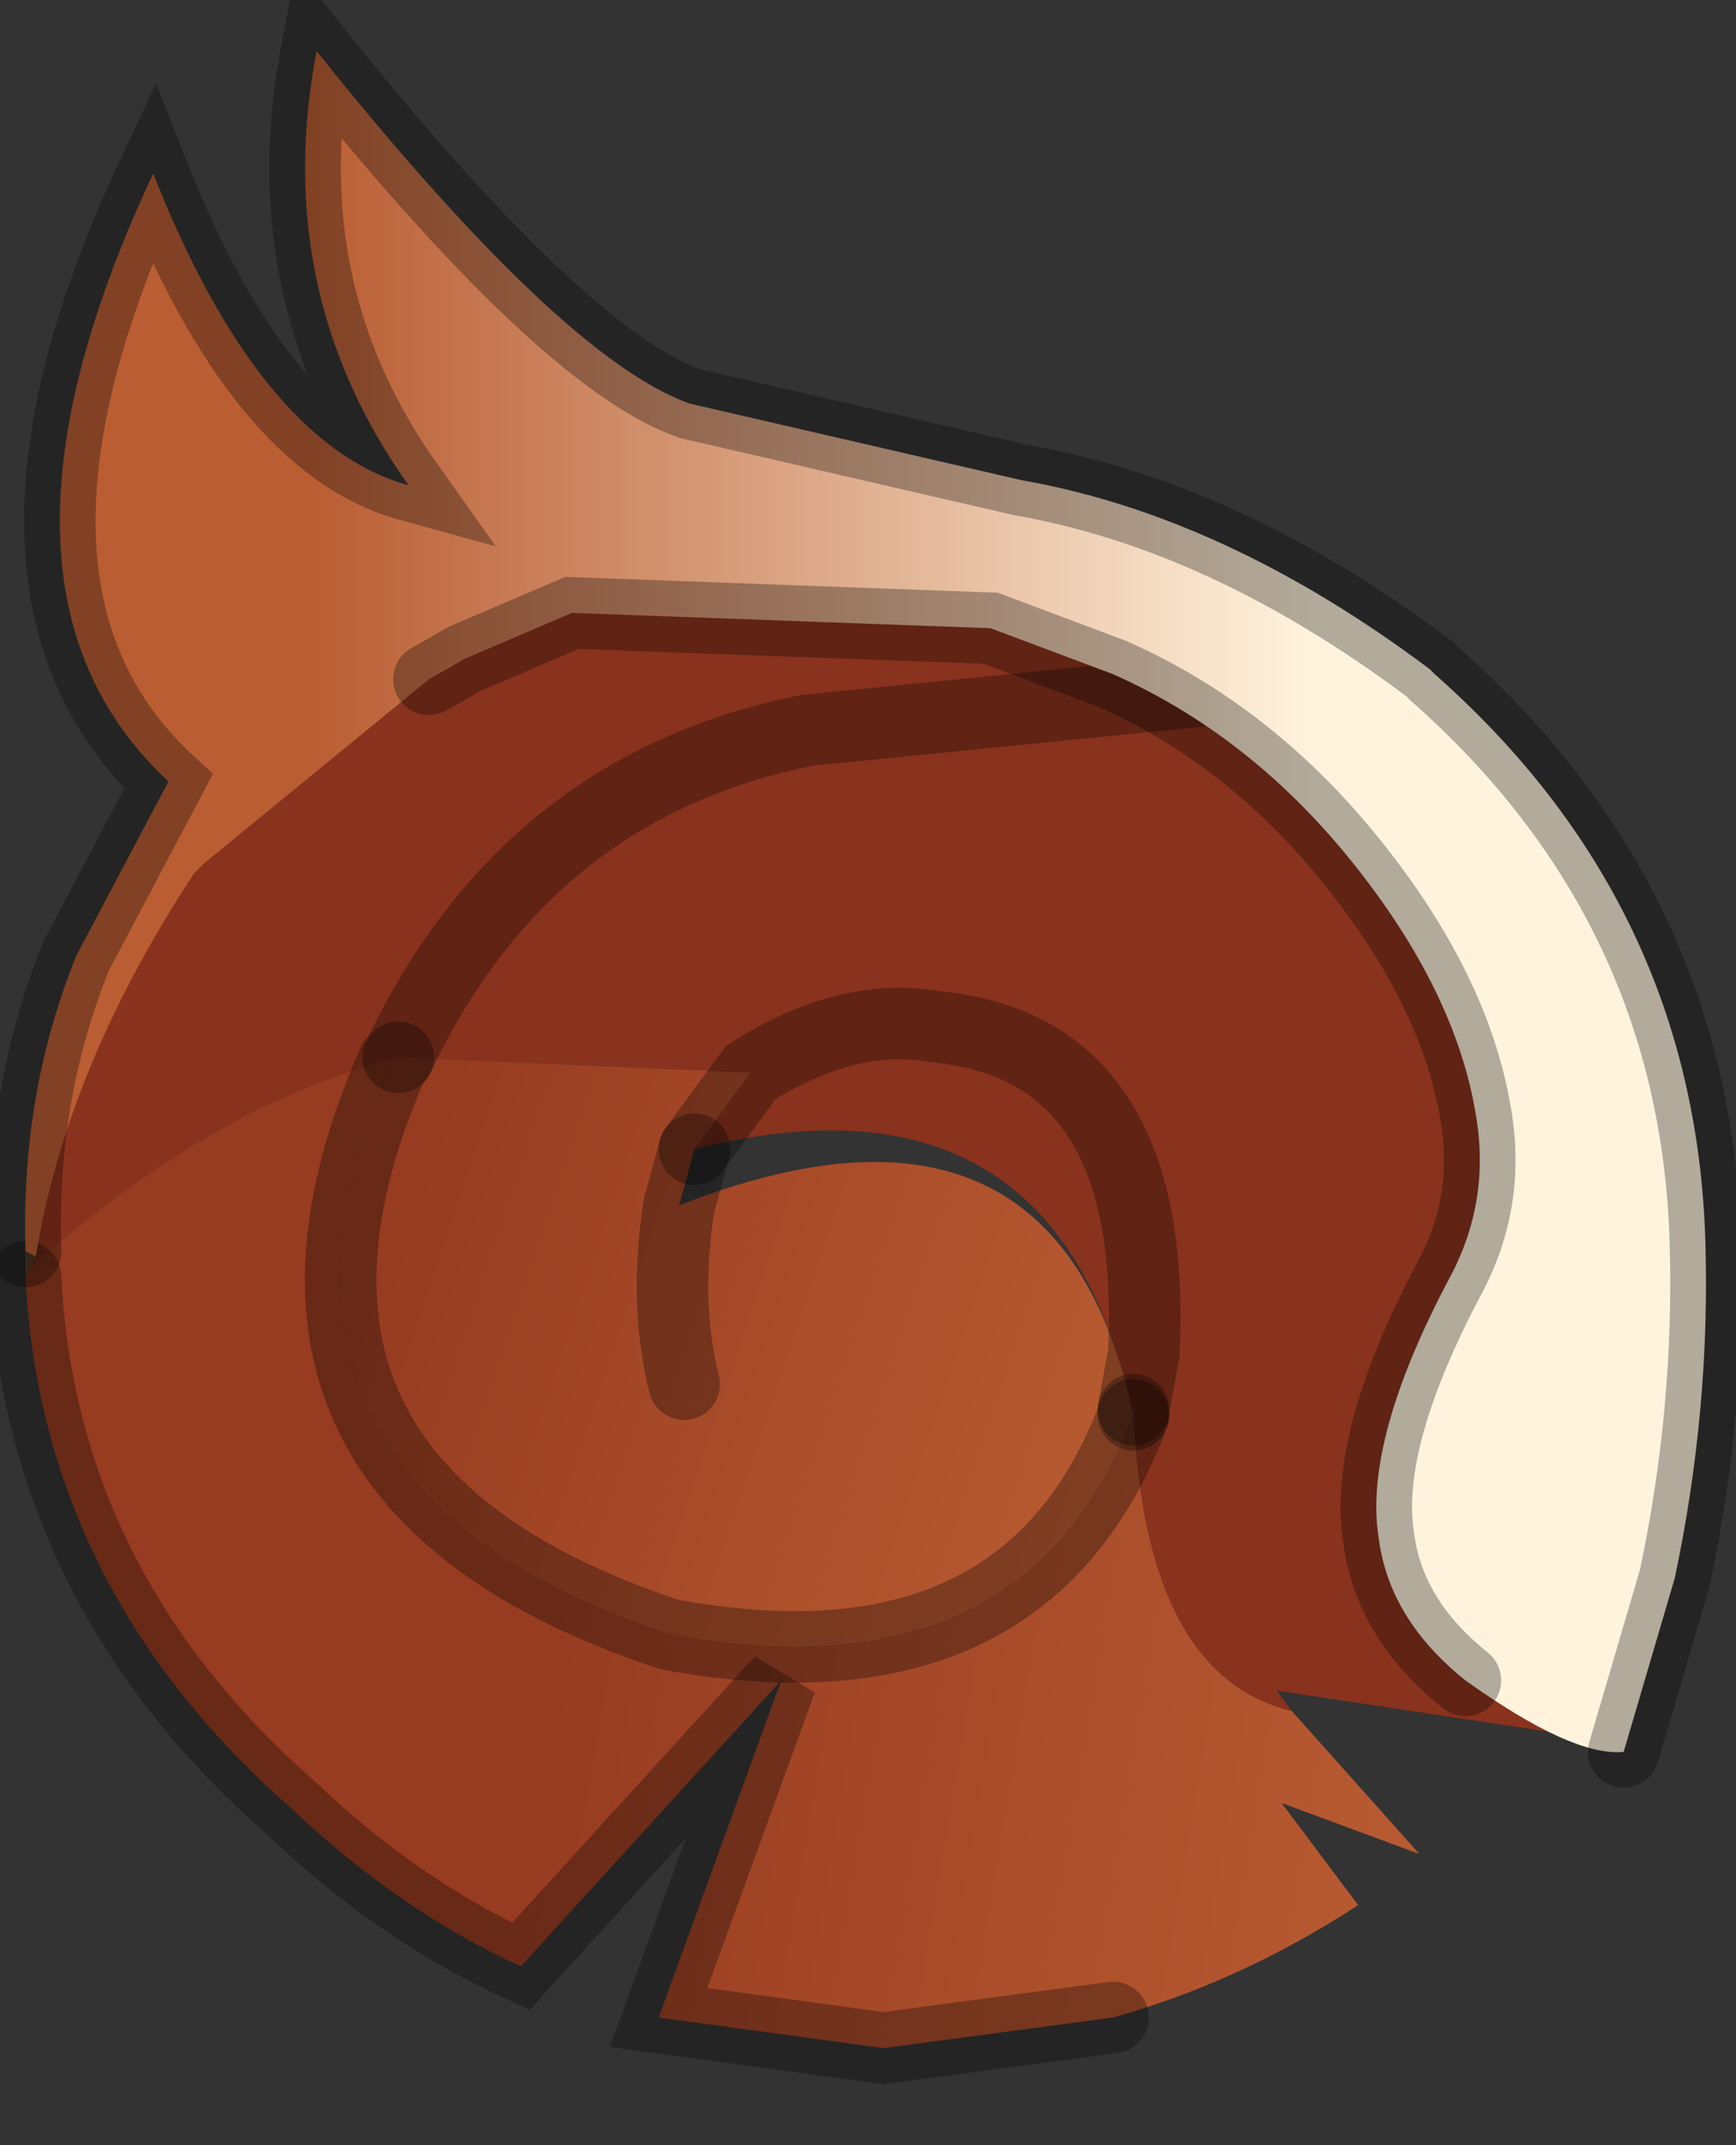 <?xml version="1.0" encoding="utf-8"?>
<svg version="1.1" id="Layer_1"
xmlns="http://www.w3.org/2000/svg"
xmlns:xlink="http://www.w3.org/1999/xlink"
width="17px" height="21px"
xml:space="preserve">
<rect width="100%" height="100%" fill="#333333" stroke="none"/>
<g id="PathID_27" transform="matrix(1, 0, 0, 1, 8.9, 12.2)">
<path style="fill:#89321D;fill-opacity:1" d="M2.2 1.6L2.3 1.05Q2.45 -1.95 0.25 -2.15Q-0.6 -2.3 -1.55 -1.7L-5 -1.85Q-3.75 -4.5 -1 -5.05L3 -5.45L-1 -5.05Q-3.75 -4.5 -5 -1.85Q-6.8 -1.4 -8.6 0.2L-8.55 0.1Q-8.5 -2.25 -6.65 -4.45Q-4.8 -6.7 -2.4 -6.95Q-0.05 -7.2 3 -5.45L4.4 -3.95Q5.35 -2.5 5.55 -1.3Q5.7 -0.45 5.3 0.3Q4.45 1.9 4.6 2.85Q4.7 3.65 5.5 4.15L6.25 4.7L6.25 4.75L3.6 4.35L3.75 4.55Q2.3 4.2 2.2 1.6M2.2 1.65Q1.45 -1.85 -2.1 -0.95L-1.55 -1.7Q-0.6 -2.3 0.25 -2.15Q2.45 -1.95 2.3 1.05L2.2 1.6L2.2 1.65" />
<linearGradient
id="LinearGradID_11" gradientUnits="userSpaceOnUse" gradientTransform="matrix(-0.004, -0.002, 0.001, -0.003, -1.65, 0.95)" spreadMethod ="pad" x1="-819.2" y1="0" x2="819.2" y2="0" >
<stop  offset="0" style="stop-color:#B75A31;stop-opacity:1" />
<stop  offset="1" style="stop-color:#973B21;stop-opacity:1" />
</linearGradient>
<path style="fill:url(#LinearGradID_11) " d="M-2.35 3.8Q-6.85 2.3 -5.05 -1.8L-5 -1.85L-1.55 -1.7L-2.1 -0.95L-2.25 -0.4Q1.45 -1.85 2.2 1.65Q1.15 4.45 -2.35 3.8M-2.25 -0.4Q-2.4 0.55 -2.2 1.35Q-2.4 0.55 -2.25 -0.4L-2.1 -0.95" />
<linearGradient
id="LinearGradID_12" gradientUnits="userSpaceOnUse" gradientTransform="matrix(-0.005, -0.001, 0.001, -0.006, 0.4, 5.55)" spreadMethod ="pad" x1="-819.2" y1="0" x2="819.2" y2="0" >
<stop  offset="0" style="stop-color:#B75A31;stop-opacity:1" />
<stop  offset="1" style="stop-color:#973B21;stop-opacity:1" />
</linearGradient>
<path style="fill:url(#LinearGradID_12) " d="M2.2 1.65L2.2 1.6Q2.3 4.2 3.75 4.55L5 5.95L3.65 5.45L4.4 6.45Q3.25 7.2 2 7.55L-0.25 7.85L-2.45 7.55L-1.25 4.25L-3.8 7.05Q-5 6.5 -6.05 5.5Q-8.5 3.35 -8.65 0.3L-8.6 0.2Q-6.8 -1.4 -5 -1.85L-5.05 -1.8Q-6.85 2.3 -2.35 3.8Q1.15 4.45 2.2 1.65" />
<path style="fill:#694D33;fill-opacity:1" d="M-8.65 0.3L-8.65 0.2L-8.65 0.05L-8.55 0.1L-8.6 0.2L-8.65 0.3" />
<path style="fill:none;stroke-width:0.7;stroke-linecap:round;stroke-linejoin:miter;stroke-miterlimit:5;stroke:#000000;stroke-opacity:0.302" d="M2 7.55L-0.25 7.85L-2.45 7.55L-1.25 4.25L-3.8 7.05Q-5 6.5 -6.05 5.5Q-8.5 3.35 -8.65 0.3" />
<path style="fill:none;stroke-width:0.7;stroke-linecap:round;stroke-linejoin:miter;stroke-miterlimit:5;stroke:#000000;stroke-opacity:0.302" d="M-5 -1.85Q-3.75 -4.5 -1 -5.05L3 -5.45" />
<path style="fill:none;stroke-width:0.7;stroke-linecap:round;stroke-linejoin:miter;stroke-miterlimit:5;stroke:#000000;stroke-opacity:0.302" d="M2.2 1.6L2.3 1.05Q2.45 -1.95 0.25 -2.15Q-0.6 -2.3 -1.55 -1.7L-2.1 -0.95" />
<path style="fill:none;stroke-width:0.7;stroke-linecap:round;stroke-linejoin:miter;stroke-miterlimit:5;stroke:#000000;stroke-opacity:0.302" d="M2.2 1.65L2.2 1.6" />
<path style="fill:none;stroke-width:0.7;stroke-linecap:round;stroke-linejoin:miter;stroke-miterlimit:5;stroke:#000000;stroke-opacity:0.302" d="M-5 -1.85L-5.05 -1.8Q-6.85 2.3 -2.35 3.8Q1.15 4.45 2.2 1.65" />
<path style="fill:none;stroke-width:0.7;stroke-linecap:round;stroke-linejoin:miter;stroke-miterlimit:5;stroke:#000000;stroke-opacity:0.302" d="M-2.1 -0.95L-2.25 -0.4Q-2.4 0.55 -2.2 1.35" />
</g>
<g id="PathID_28" transform="matrix(1, 0, 0, 1, 8.9, 12.2)">
<linearGradient
id="LinearGradID_13" gradientUnits="userSpaceOnUse" gradientTransform="matrix(0.006, 0, 0, 0.01, -0.95, -5.3)" spreadMethod ="pad" x1="-819.2" y1="0" x2="819.2" y2="0" >
<stop  offset="0" style="stop-color:#BA5D33;stop-opacity:1" />
<stop  offset="1" style="stop-color:#FFF3DD;stop-opacity:1" />
</linearGradient>
<path style="fill:url(#LinearGradID_13) " d="M-6.9 -3.75L-7 -3.65Q-8.25 -1.75 -8.55 0.1L-8.65 0.05Q-8.7 -1.5 -8.15 -2.85L-7.25 -4.55Q-9.3 -6.45 -7.4 -10.5Q-6.35 -7.85 -4.9 -7.45Q-6.25 -9.35 -5.8 -11.7Q-3.4 -8.7 -2.15 -8.25L1.1 -7.5Q3.1 -7.15 5.1 -5.65L5.15 -5.6Q7.7 -3.35 7.8 -0.05Q7.85 1.6 7.5 3.25L7 4.95Q6.5 5 5.45 4.25Q4.7 3.65 4.6 2.85Q4.45 1.9 5.3 0.3Q5.7 -0.45 5.55 -1.3Q5.35 -2.5 4.35 -3.75Q3.35 -5 2 -5.6L0.8 -6.05L-3.3 -6.2L-4.35 -5.75L-4.7 -5.55L-6.9 -3.75" />
<path style="fill:none;stroke-width:0.7;stroke-linecap:round;stroke-linejoin:miter;stroke-miterlimit:5;stroke:#000000;stroke-opacity:0.302" d="M-4.7 -5.55L-4.35 -5.75L-3.3 -6.2L0.8 -6.05L2 -5.6Q3.35 -5 4.35 -3.75Q5.35 -2.5 5.55 -1.3Q5.7 -0.45 5.3 0.3Q4.45 1.9 4.6 2.85Q4.7 3.65 5.45 4.25" />
<path style="fill:none;stroke-width:0.7;stroke-linecap:round;stroke-linejoin:miter;stroke-miterlimit:5;stroke:#000000;stroke-opacity:0.302" d="M7 4.95L7.5 3.25Q7.85 1.6 7.8 -0.05Q7.7 -3.35 5.15 -5.6L5.1 -5.65Q3.1 -7.15 1.1 -7.5L-2.15 -8.25Q-3.4 -8.7 -5.8 -11.7Q-6.25 -9.35 -4.9 -7.45Q-6.35 -7.85 -7.4 -10.5Q-9.3 -6.45 -7.25 -4.55L-8.15 -2.85Q-8.7 -1.5 -8.65 0.05" />
</g>
</svg>
